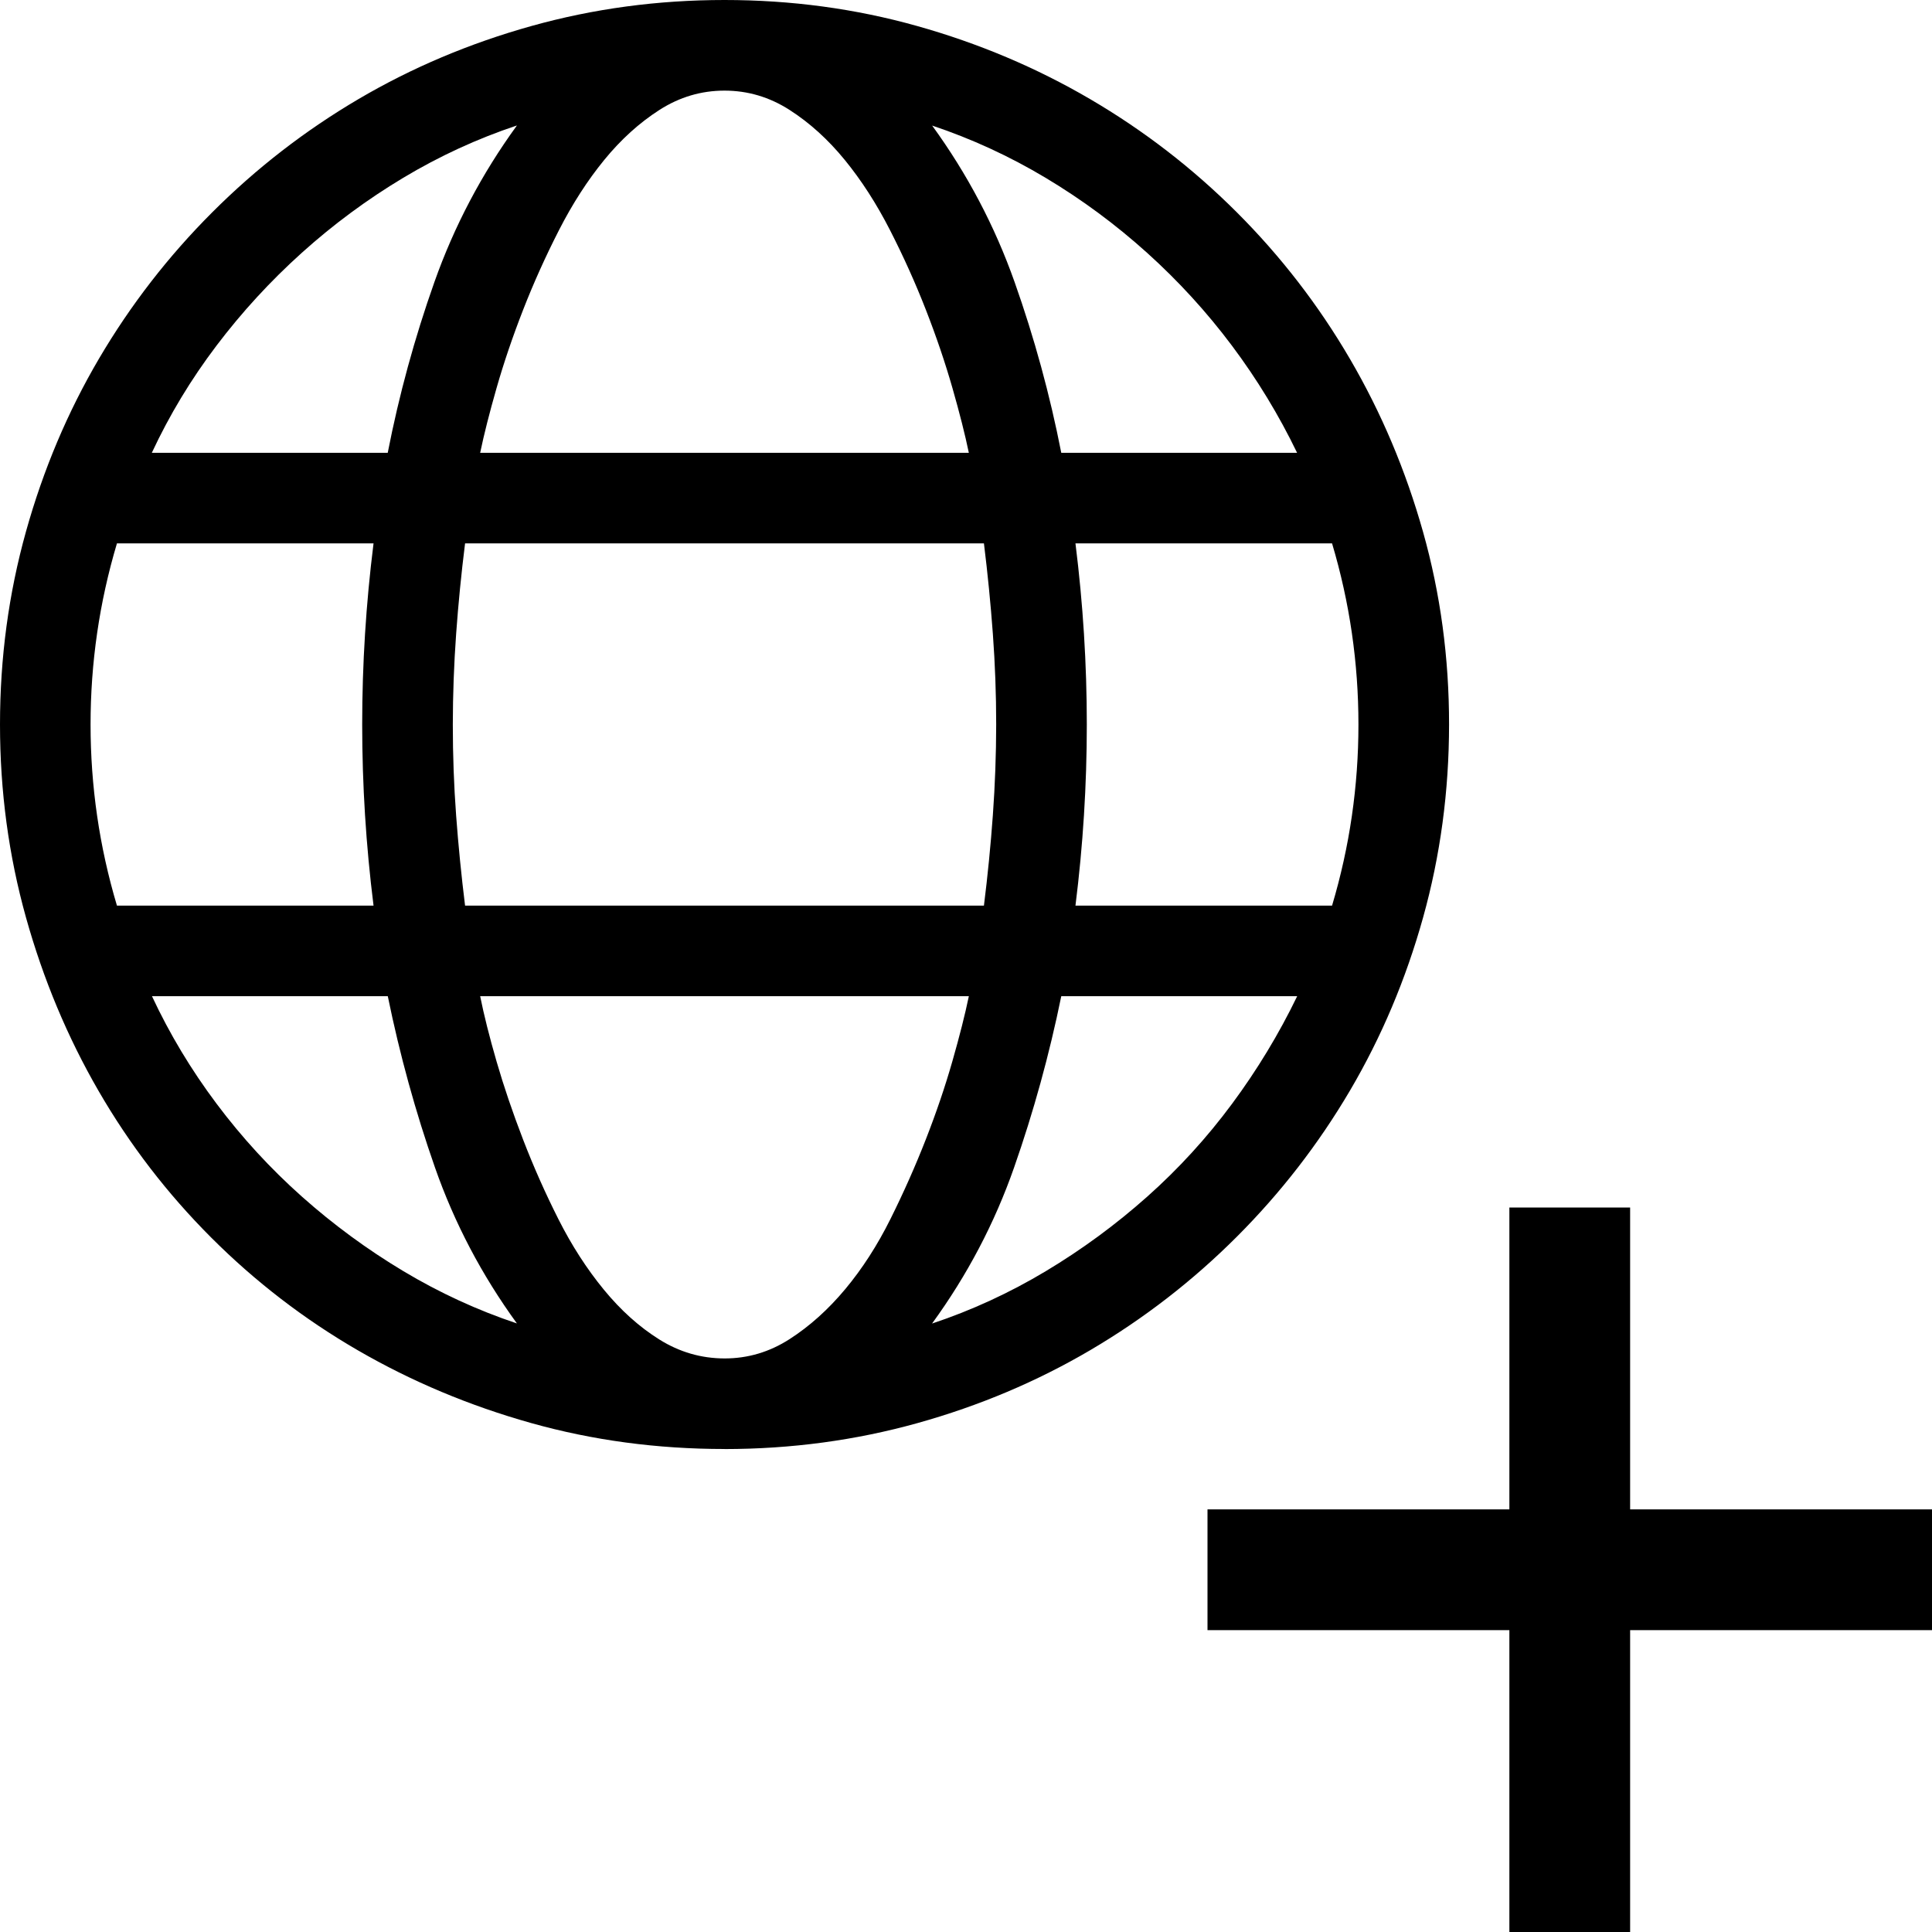 <!-- Generated by IcoMoon.io -->
<svg version="1.1" xmlns="http://www.w3.org/2000/svg" width="32" height="32" viewBox="0 0 32 32">
<title>uniE5FC</title>
<path d="M12 24q-1.672 0-3.203-0.43t-2.867-1.203-2.43-1.867-1.867-2.43-1.203-2.875-0.43-3.195 0.43-3.195 1.211-2.867 1.875-2.422 2.422-1.875 2.867-1.211 3.195-0.43 3.188 0.43 2.867 1.211 2.43 1.875 1.875 2.43 1.211 2.867 0.43 3.188-0.43 3.195-1.211 2.867-1.875 2.422-2.422 1.875-2.867 1.211-3.195 0.43zM22.5 12q0-0.766-0.109-1.516t-0.328-1.484h-4.25q0.188 1.5 0.188 3t-0.188 3h4.25q0.219-0.734 0.328-1.484t0.109-1.516zM15.438 2.078q0.875 1.203 1.367 2.594t0.773 2.828h3.906q-0.453-0.938-1.078-1.773t-1.406-1.539-1.68-1.242-1.883-0.867zM16.5 12q0-0.75-0.055-1.5t-0.148-1.5h-8.594q-0.094 0.75-0.148 1.5t-0.055 1.5q0 0.766 0.055 1.508t0.148 1.492h8.594q0.094-0.75 0.148-1.5t0.055-1.5zM7.953 7.5h8.094q-0.094-0.453-0.273-1.078t-0.438-1.289-0.594-1.32-0.75-1.164-0.914-0.828-1.078-0.32-1.078 0.32-0.914 0.828-0.75 1.164-0.594 1.32-0.438 1.289-0.273 1.078zM2.516 7.5h3.906q0.281-1.438 0.773-2.828t1.367-2.594q-0.984 0.328-1.883 0.867t-1.68 1.242-1.414 1.539-1.070 1.773zM1.5 12q0 0.766 0.109 1.516t0.328 1.484h4.25q-0.188-1.5-0.188-3t0.188-3h-4.25q-0.219 0.734-0.328 1.484t-0.109 1.516zM8.563 21.922q-0.875-1.203-1.359-2.586t-0.781-2.836h-3.906q0.438 0.938 1.070 1.781t1.414 1.539 1.68 1.234 1.883 0.867zM16.047 16.5h-8.094q0.094 0.469 0.273 1.086t0.438 1.289 0.586 1.32 0.75 1.164 0.922 0.828 1.078 0.313 1.078-0.32 0.922-0.828 0.75-1.164 0.586-1.32 0.438-1.289 0.273-1.078zM21.484 16.5h-3.906q-0.297 1.453-0.781 2.836t-1.359 2.586q0.984-0.328 1.883-0.867t1.68-1.234 1.406-1.539 1.078-1.781zM32 25v2h-5v5h-2v-5h-5v-2h5v-5h2v5h5z"></path>
</svg>
